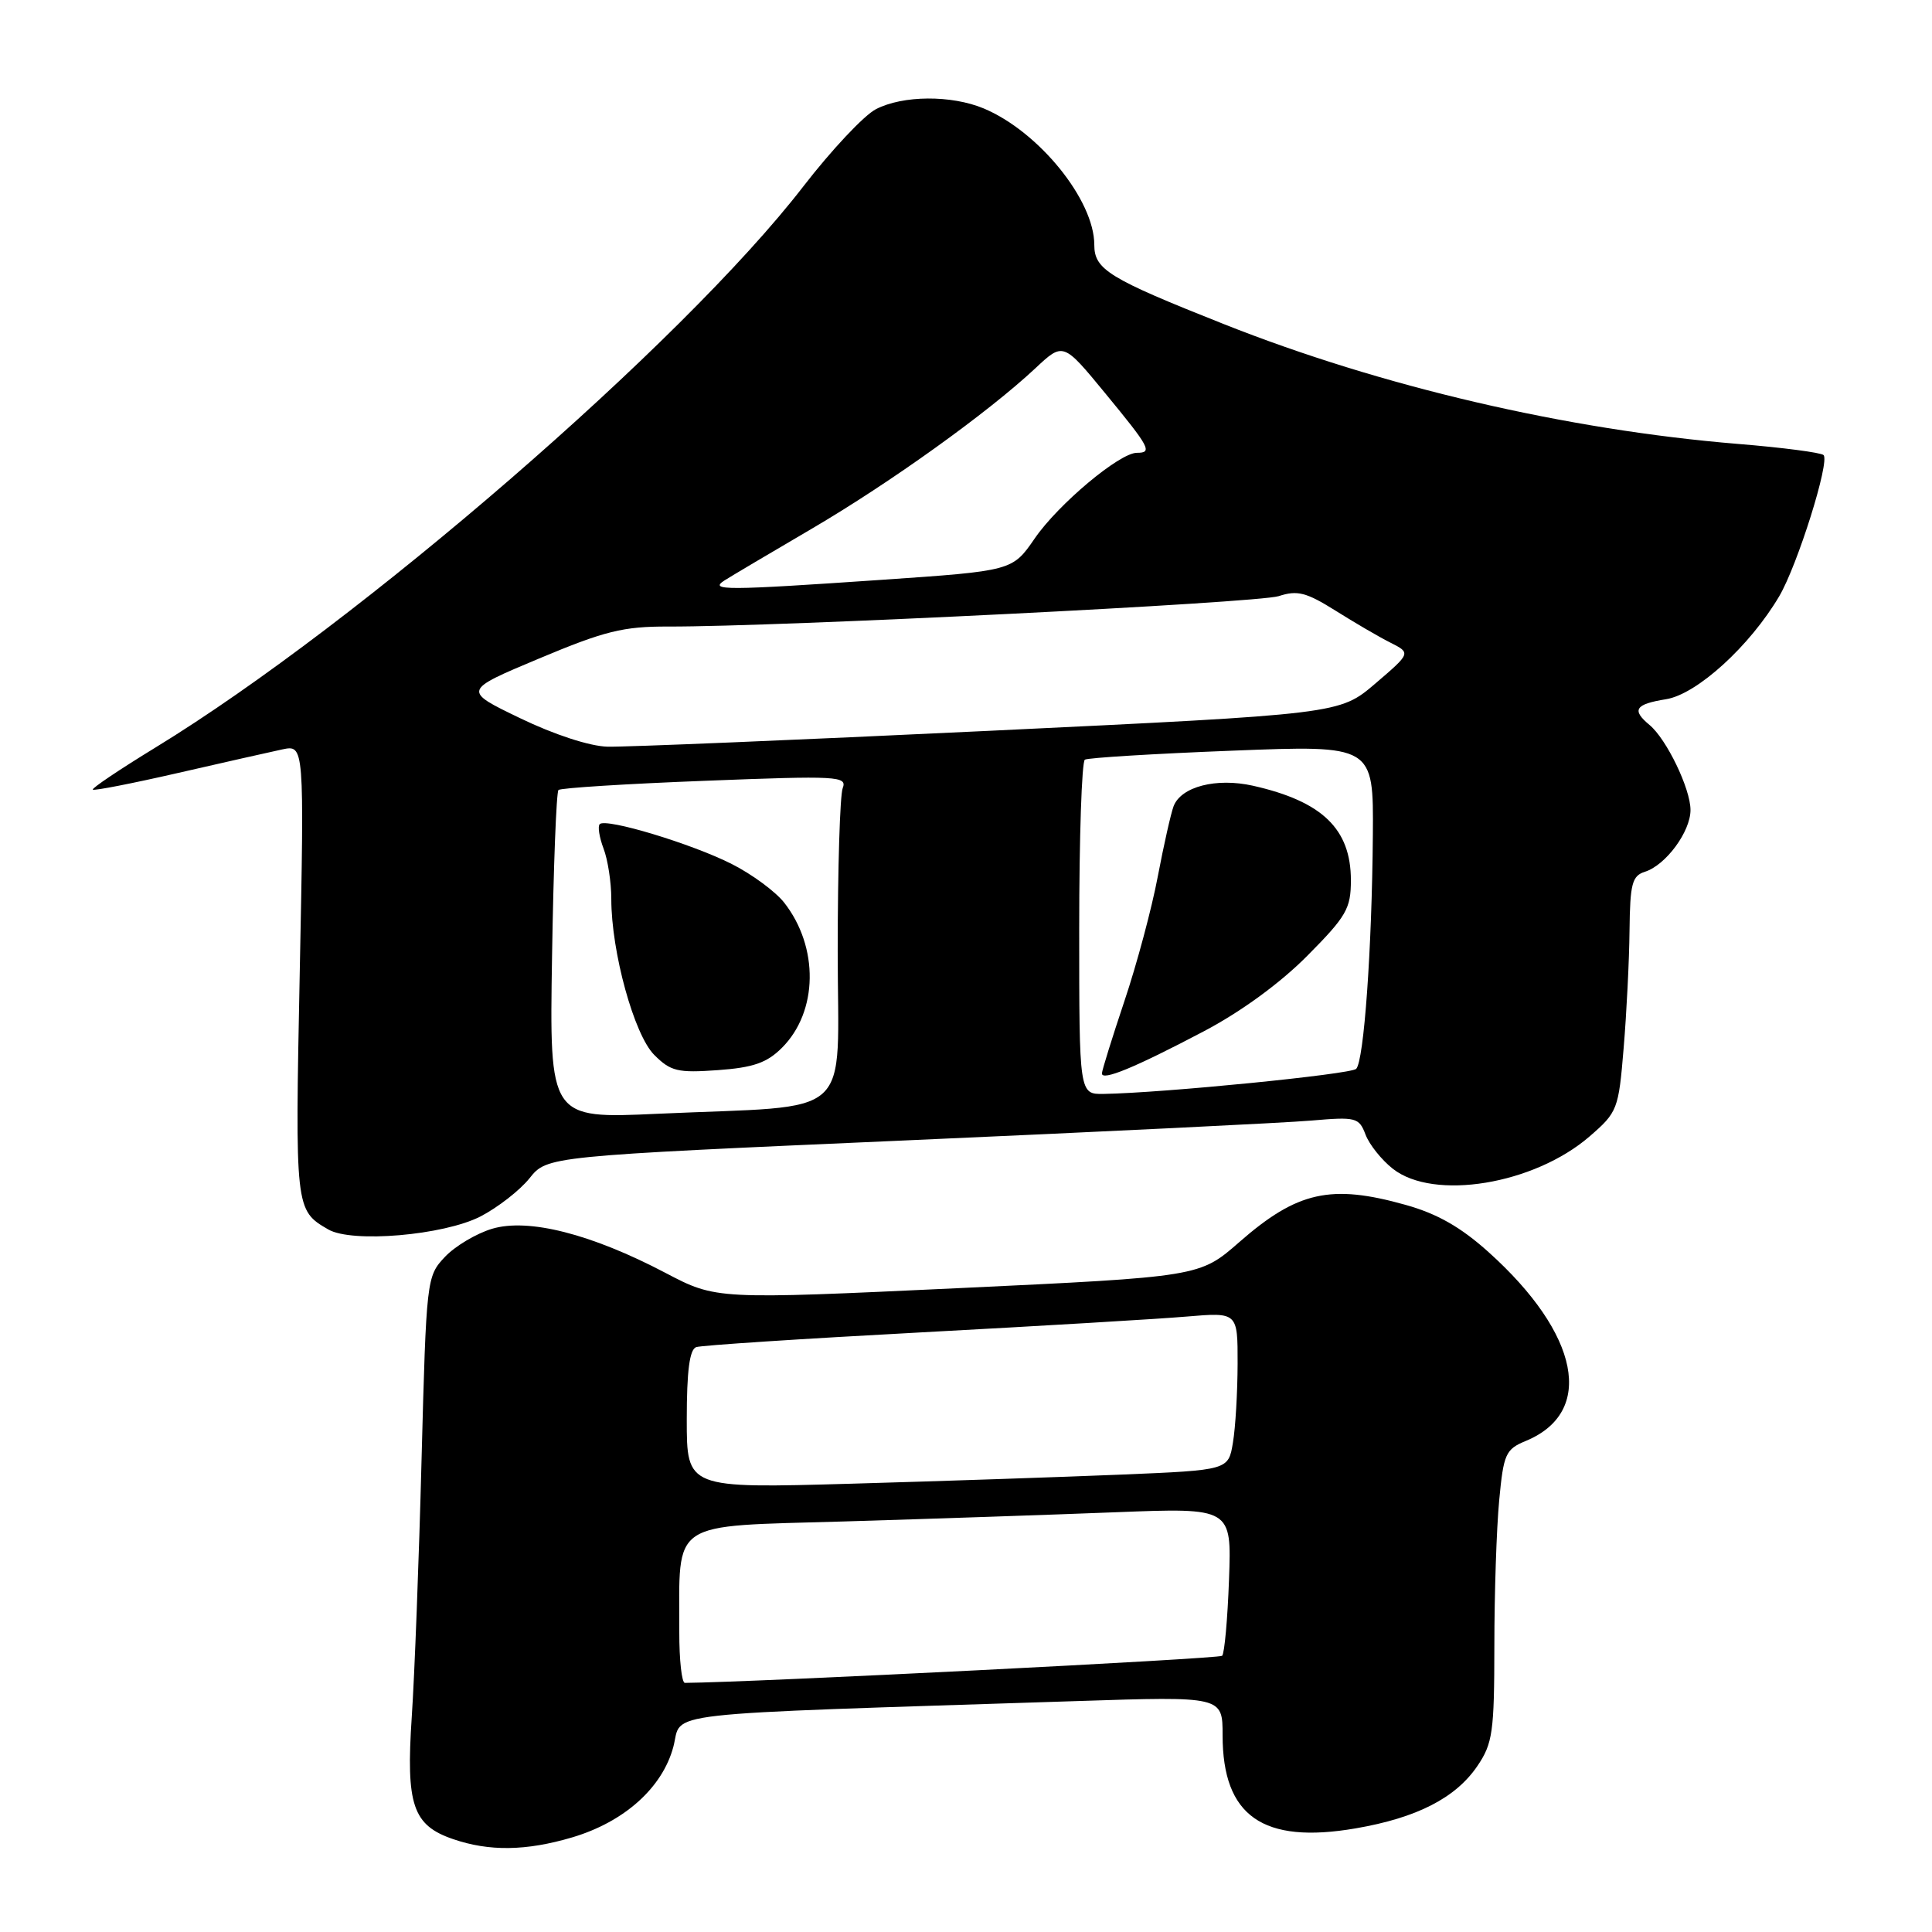 <?xml version="1.0" encoding="UTF-8" standalone="no"?>
<!DOCTYPE svg PUBLIC "-//W3C//DTD SVG 1.1//EN" "http://www.w3.org/Graphics/SVG/1.1/DTD/svg11.dtd" >
<svg xmlns="http://www.w3.org/2000/svg" xmlns:xlink="http://www.w3.org/1999/xlink" version="1.1" viewBox="0 0 256 256">
 <g >
 <path fill="currentColor"
d=" M 75.83 243.46 C 82.72 241.41 87.77 236.89 89.22 231.47 C 90.49 226.71 85.78 227.25 142.75 225.40 C 162.00 224.77 162.00 224.77 162.00 229.93 C 162.00 240.65 167.33 244.38 179.62 242.27 C 187.72 240.88 192.87 238.25 195.75 234.02 C 197.79 231.02 198.00 229.52 198.01 218.10 C 198.01 211.17 198.30 202.49 198.65 198.81 C 199.23 192.63 199.50 192.04 202.18 190.93 C 211.38 187.12 209.33 176.77 197.23 165.90 C 193.57 162.61 190.44 160.82 186.24 159.65 C 176.35 156.87 171.89 157.87 164.23 164.57 C 158.97 169.18 158.97 169.18 126.93 170.69 C 94.90 172.19 94.90 172.19 88.19 168.67 C 78.35 163.50 70.01 161.38 65.20 162.82 C 63.10 163.45 60.28 165.13 58.94 166.56 C 56.53 169.12 56.49 169.49 55.86 193.33 C 55.52 206.62 54.93 222.00 54.56 227.50 C 53.78 239.17 54.69 241.86 60.03 243.69 C 64.83 245.34 69.72 245.27 75.83 243.46 Z  M 63.66 161.19 C 65.94 160.01 68.87 157.74 70.16 156.13 C 72.50 153.20 72.50 153.20 120.00 151.11 C 146.12 149.96 170.32 148.78 173.76 148.48 C 179.68 147.97 180.08 148.07 180.94 150.34 C 181.44 151.66 183.07 153.70 184.56 154.87 C 189.98 159.13 203.26 156.95 210.63 150.58 C 214.33 147.37 214.47 147.02 215.14 138.89 C 215.53 134.27 215.88 127.27 215.92 123.32 C 215.99 117.08 216.26 116.05 217.97 115.51 C 220.73 114.63 224.00 110.20 224.00 107.33 C 224.00 104.51 220.83 97.94 218.57 96.06 C 216.17 94.07 216.65 93.31 220.76 92.65 C 224.84 92.00 231.86 85.61 235.76 79.00 C 238.18 74.88 242.49 61.16 241.63 60.30 C 241.30 59.97 236.19 59.30 230.27 58.82 C 207.63 56.96 183.04 51.23 162.15 42.94 C 146.90 36.89 145.00 35.72 145.00 32.44 C 145.00 26.50 137.63 17.42 130.35 14.37 C 126.06 12.58 119.63 12.62 116.06 14.47 C 114.49 15.28 110.16 19.89 106.43 24.72 C 90.42 45.45 47.54 82.59 20.60 99.05 C 15.86 101.95 12.12 104.46 12.30 104.63 C 12.47 104.80 17.53 103.81 23.55 102.43 C 29.57 101.05 35.81 99.64 37.41 99.30 C 40.32 98.69 40.32 98.69 39.72 128.73 C 39.09 160.25 39.10 160.36 43.50 162.91 C 46.64 164.73 58.77 163.69 63.66 161.19 Z  M 90.01 216.25 C 90.04 201.24 88.47 202.29 111.86 201.60 C 123.21 201.26 139.41 200.71 147.85 200.38 C 163.20 199.78 163.20 199.78 162.85 209.31 C 162.66 214.55 162.25 219.09 161.94 219.40 C 161.54 219.80 99.75 222.92 90.75 222.99 C 90.34 223.00 90.00 219.96 90.01 216.25 Z  M 91.00 188.08 C 91.00 181.66 91.37 178.81 92.25 178.50 C 92.94 178.26 106.32 177.39 122.00 176.55 C 137.68 175.71 153.54 174.77 157.25 174.45 C 164.00 173.88 164.00 173.88 163.99 180.69 C 163.98 184.44 163.71 189.14 163.37 191.15 C 162.77 194.80 162.77 194.80 148.64 195.39 C 140.86 195.71 124.71 196.26 112.75 196.60 C 91.00 197.22 91.00 197.22 91.00 188.08 Z  M 73.15 126.70 C 73.34 114.86 73.72 104.95 74.00 104.68 C 74.28 104.41 83.01 103.86 93.41 103.46 C 111.06 102.77 112.28 102.84 111.66 104.44 C 111.30 105.39 111.00 115.08 111.00 125.99 C 111.00 148.78 113.65 146.38 87.15 147.58 C 72.80 148.24 72.80 148.24 73.15 126.70 Z  M 103.61 138.84 C 108.41 134.05 108.53 125.48 103.89 119.58 C 102.74 118.13 99.64 115.84 96.99 114.50 C 91.70 111.81 80.30 108.37 79.47 109.20 C 79.18 109.49 79.41 110.94 79.97 112.43 C 80.54 113.91 81.00 116.92 81.00 119.12 C 81.00 126.13 84.02 137.11 86.69 139.78 C 88.87 141.96 89.80 142.18 95.11 141.80 C 99.82 141.46 101.62 140.83 103.61 138.84 Z  M 143.00 123.06 C 143.00 110.99 143.34 100.91 143.75 100.66 C 144.16 100.41 152.94 99.87 163.25 99.47 C 182.00 98.73 182.00 98.73 181.91 110.62 C 181.79 125.75 180.73 140.60 179.70 141.63 C 178.98 142.35 154.13 144.82 146.25 144.95 C 143.00 145.00 143.00 145.00 143.00 123.06 Z  M 159.46 136.68 C 164.40 134.09 169.62 130.28 173.21 126.66 C 178.41 121.42 179.00 120.40 179.00 116.64 C 179.00 109.84 175.21 106.18 166.01 104.11 C 161.17 103.03 156.51 104.23 155.51 106.82 C 155.16 107.74 154.21 111.94 153.41 116.15 C 152.62 120.35 150.63 127.78 148.99 132.65 C 147.36 137.52 146.02 141.83 146.01 142.23 C 145.99 143.27 150.34 141.48 159.46 136.68 Z  M 68.91 95.16 C 61.31 91.50 61.31 91.50 71.45 87.25 C 80.12 83.61 82.59 83.00 88.54 83.02 C 103.17 83.06 166.64 79.89 169.44 78.99 C 171.91 78.18 173.09 78.49 176.94 80.90 C 179.45 82.48 182.73 84.40 184.23 85.15 C 186.96 86.53 186.96 86.53 182.23 90.58 C 177.50 94.62 177.50 94.62 131.00 96.84 C 105.42 98.06 82.70 99.00 80.50 98.94 C 78.13 98.88 73.40 97.33 68.91 95.16 Z  M 96.00 76.91 C 96.83 76.38 102.01 73.31 107.51 70.09 C 117.97 63.96 130.89 54.69 137.19 48.80 C 140.88 45.34 140.88 45.34 146.44 52.10 C 152.39 59.33 152.75 60.00 150.64 60.00 C 148.35 60.00 140.23 66.80 137.11 71.34 C 134.15 75.64 134.15 75.64 116.83 76.83 C 96.10 78.25 93.91 78.26 96.00 76.91 Z "/>
</g>
</svg>